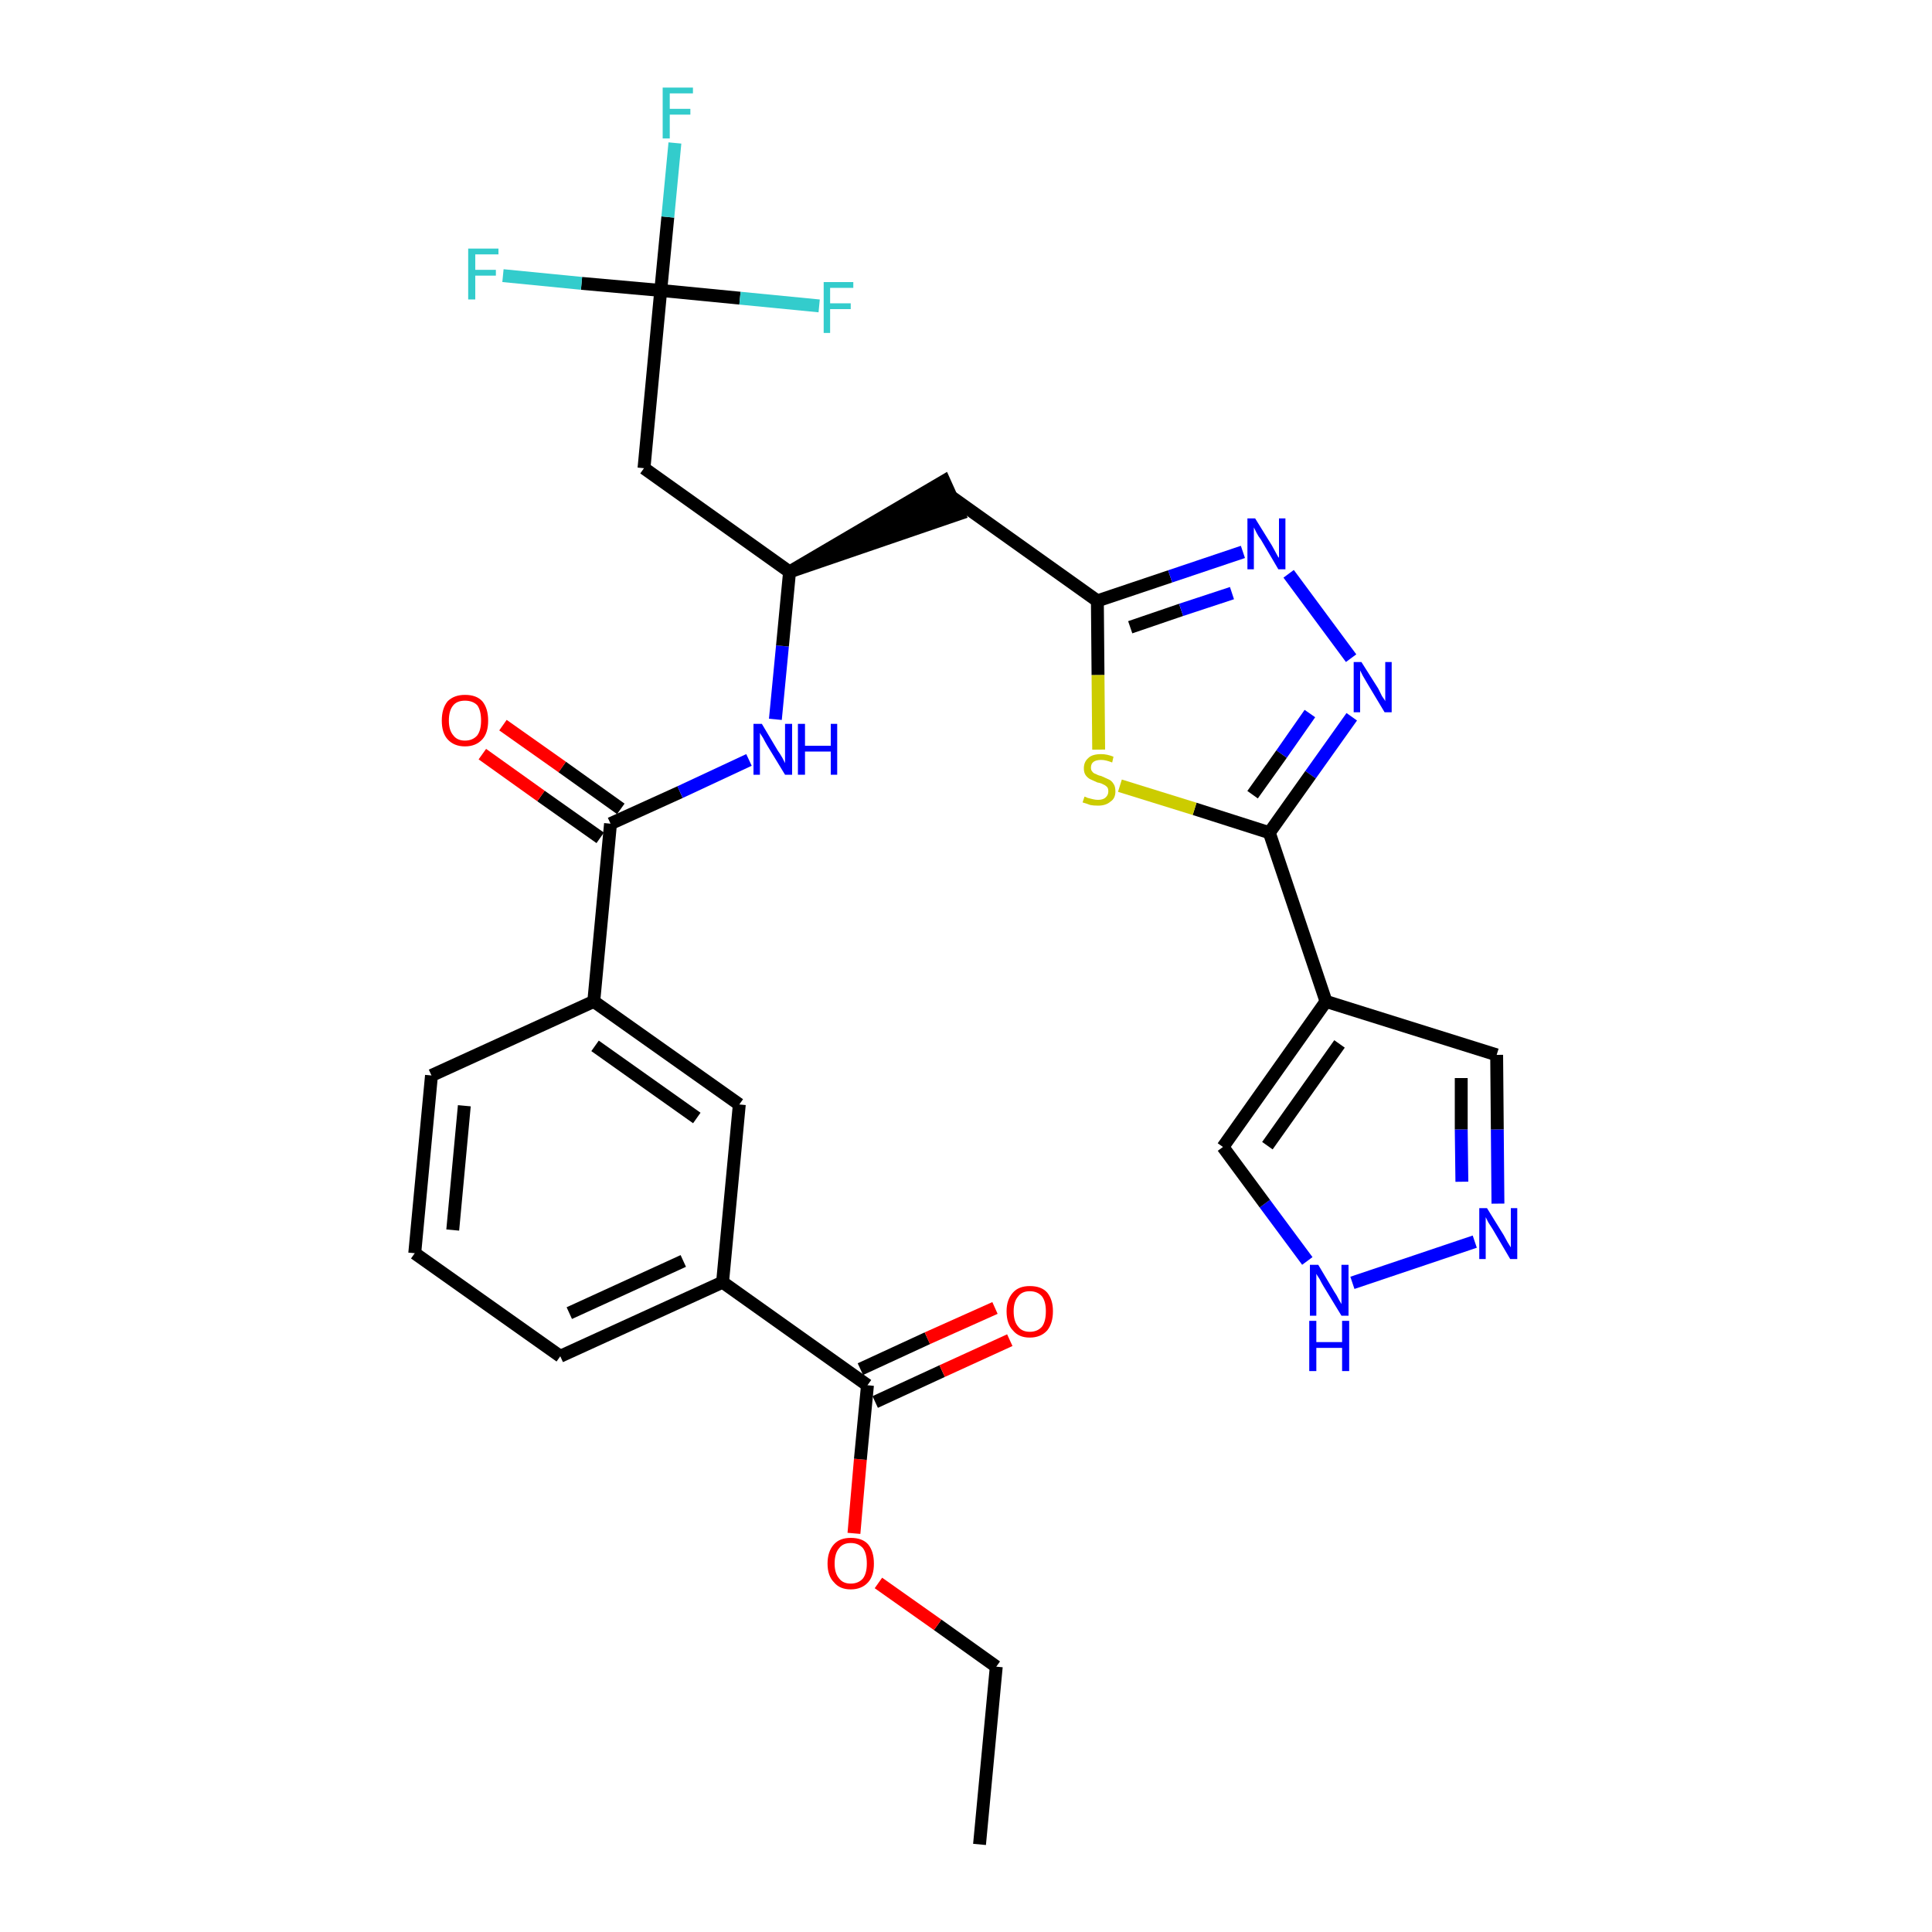 <?xml version='1.0' encoding='iso-8859-1'?>
<svg version='1.1' baseProfile='full'
              xmlns='http://www.w3.org/2000/svg'
                      xmlns:rdkit='http://www.rdkit.org/xml'
                      xmlns:xlink='http://www.w3.org/1999/xlink'
                  xml:space='preserve'
width='300px' height='300px' viewBox='0 0 300 300'>
<!-- END OF HEADER -->
<path class='bond-0 atom-0 atom-1' d='M 152.1,286.4 L 154.7,258.8' style='fill:none;fill-rule:evenodd;stroke:#000000;stroke-width:2.0px;stroke-linecap:butt;stroke-linejoin:miter;stroke-opacity:1' />
<path class='bond-1 atom-1 atom-2' d='M 154.7,258.8 L 145.6,252.3' style='fill:none;fill-rule:evenodd;stroke:#000000;stroke-width:2.0px;stroke-linecap:butt;stroke-linejoin:miter;stroke-opacity:1' />
<path class='bond-1 atom-1 atom-2' d='M 145.6,252.3 L 136.4,245.8' style='fill:none;fill-rule:evenodd;stroke:#FF0000;stroke-width:2.0px;stroke-linecap:butt;stroke-linejoin:miter;stroke-opacity:1' />
<path class='bond-2 atom-2 atom-3' d='M 132.6,238.1 L 133.6,226.6' style='fill:none;fill-rule:evenodd;stroke:#FF0000;stroke-width:2.0px;stroke-linecap:butt;stroke-linejoin:miter;stroke-opacity:1' />
<path class='bond-2 atom-2 atom-3' d='M 133.6,226.6 L 134.7,215.1' style='fill:none;fill-rule:evenodd;stroke:#000000;stroke-width:2.0px;stroke-linecap:butt;stroke-linejoin:miter;stroke-opacity:1' />
<path class='bond-3 atom-3 atom-4' d='M 135.9,217.7 L 146.3,212.9' style='fill:none;fill-rule:evenodd;stroke:#000000;stroke-width:2.0px;stroke-linecap:butt;stroke-linejoin:miter;stroke-opacity:1' />
<path class='bond-3 atom-3 atom-4' d='M 146.3,212.9 L 156.8,208.1' style='fill:none;fill-rule:evenodd;stroke:#FF0000;stroke-width:2.0px;stroke-linecap:butt;stroke-linejoin:miter;stroke-opacity:1' />
<path class='bond-3 atom-3 atom-4' d='M 133.6,212.6 L 144.0,207.8' style='fill:none;fill-rule:evenodd;stroke:#000000;stroke-width:2.0px;stroke-linecap:butt;stroke-linejoin:miter;stroke-opacity:1' />
<path class='bond-3 atom-3 atom-4' d='M 144.0,207.8 L 154.5,203.1' style='fill:none;fill-rule:evenodd;stroke:#FF0000;stroke-width:2.0px;stroke-linecap:butt;stroke-linejoin:miter;stroke-opacity:1' />
<path class='bond-4 atom-3 atom-5' d='M 134.7,215.1 L 112.2,199.1' style='fill:none;fill-rule:evenodd;stroke:#000000;stroke-width:2.0px;stroke-linecap:butt;stroke-linejoin:miter;stroke-opacity:1' />
<path class='bond-5 atom-5 atom-6' d='M 112.2,199.1 L 87.0,210.6' style='fill:none;fill-rule:evenodd;stroke:#000000;stroke-width:2.0px;stroke-linecap:butt;stroke-linejoin:miter;stroke-opacity:1' />
<path class='bond-5 atom-5 atom-6' d='M 106.1,195.8 L 88.4,203.9' style='fill:none;fill-rule:evenodd;stroke:#000000;stroke-width:2.0px;stroke-linecap:butt;stroke-linejoin:miter;stroke-opacity:1' />
<path class='bond-30 atom-30 atom-5' d='M 114.8,171.5 L 112.2,199.1' style='fill:none;fill-rule:evenodd;stroke:#000000;stroke-width:2.0px;stroke-linecap:butt;stroke-linejoin:miter;stroke-opacity:1' />
<path class='bond-6 atom-6 atom-7' d='M 87.0,210.6 L 64.4,194.6' style='fill:none;fill-rule:evenodd;stroke:#000000;stroke-width:2.0px;stroke-linecap:butt;stroke-linejoin:miter;stroke-opacity:1' />
<path class='bond-7 atom-7 atom-8' d='M 64.4,194.6 L 67.0,167.0' style='fill:none;fill-rule:evenodd;stroke:#000000;stroke-width:2.0px;stroke-linecap:butt;stroke-linejoin:miter;stroke-opacity:1' />
<path class='bond-7 atom-7 atom-8' d='M 70.3,191.0 L 72.1,171.7' style='fill:none;fill-rule:evenodd;stroke:#000000;stroke-width:2.0px;stroke-linecap:butt;stroke-linejoin:miter;stroke-opacity:1' />
<path class='bond-8 atom-8 atom-9' d='M 67.0,167.0 L 92.2,155.5' style='fill:none;fill-rule:evenodd;stroke:#000000;stroke-width:2.0px;stroke-linecap:butt;stroke-linejoin:miter;stroke-opacity:1' />
<path class='bond-9 atom-9 atom-10' d='M 92.2,155.5 L 94.8,127.9' style='fill:none;fill-rule:evenodd;stroke:#000000;stroke-width:2.0px;stroke-linecap:butt;stroke-linejoin:miter;stroke-opacity:1' />
<path class='bond-29 atom-9 atom-30' d='M 92.2,155.5 L 114.8,171.5' style='fill:none;fill-rule:evenodd;stroke:#000000;stroke-width:2.0px;stroke-linecap:butt;stroke-linejoin:miter;stroke-opacity:1' />
<path class='bond-29 atom-9 atom-30' d='M 92.4,162.4 L 108.2,173.6' style='fill:none;fill-rule:evenodd;stroke:#000000;stroke-width:2.0px;stroke-linecap:butt;stroke-linejoin:miter;stroke-opacity:1' />
<path class='bond-10 atom-10 atom-11' d='M 96.4,125.6 L 87.3,119.1' style='fill:none;fill-rule:evenodd;stroke:#000000;stroke-width:2.0px;stroke-linecap:butt;stroke-linejoin:miter;stroke-opacity:1' />
<path class='bond-10 atom-10 atom-11' d='M 87.3,119.1 L 78.1,112.6' style='fill:none;fill-rule:evenodd;stroke:#FF0000;stroke-width:2.0px;stroke-linecap:butt;stroke-linejoin:miter;stroke-opacity:1' />
<path class='bond-10 atom-10 atom-11' d='M 93.2,130.1 L 84.0,123.6' style='fill:none;fill-rule:evenodd;stroke:#000000;stroke-width:2.0px;stroke-linecap:butt;stroke-linejoin:miter;stroke-opacity:1' />
<path class='bond-10 atom-10 atom-11' d='M 84.0,123.6 L 74.9,117.1' style='fill:none;fill-rule:evenodd;stroke:#FF0000;stroke-width:2.0px;stroke-linecap:butt;stroke-linejoin:miter;stroke-opacity:1' />
<path class='bond-11 atom-10 atom-12' d='M 94.8,127.9 L 105.6,123.0' style='fill:none;fill-rule:evenodd;stroke:#000000;stroke-width:2.0px;stroke-linecap:butt;stroke-linejoin:miter;stroke-opacity:1' />
<path class='bond-11 atom-10 atom-12' d='M 105.6,123.0 L 116.3,118.0' style='fill:none;fill-rule:evenodd;stroke:#0000FF;stroke-width:2.0px;stroke-linecap:butt;stroke-linejoin:miter;stroke-opacity:1' />
<path class='bond-12 atom-12 atom-13' d='M 120.4,111.7 L 121.5,100.3' style='fill:none;fill-rule:evenodd;stroke:#0000FF;stroke-width:2.0px;stroke-linecap:butt;stroke-linejoin:miter;stroke-opacity:1' />
<path class='bond-12 atom-12 atom-13' d='M 121.5,100.3 L 122.6,88.8' style='fill:none;fill-rule:evenodd;stroke:#000000;stroke-width:2.0px;stroke-linecap:butt;stroke-linejoin:miter;stroke-opacity:1' />
<path class='bond-13 atom-13 atom-14' d='M 122.6,88.8 L 148.9,79.8 L 146.6,74.7 Z' style='fill:#000000;fill-rule:evenodd;fill-opacity:1;stroke:#000000;stroke-width:2.0px;stroke-linecap:butt;stroke-linejoin:miter;stroke-opacity:1;' />
<path class='bond-24 atom-13 atom-25' d='M 122.6,88.8 L 100.0,72.7' style='fill:none;fill-rule:evenodd;stroke:#000000;stroke-width:2.0px;stroke-linecap:butt;stroke-linejoin:miter;stroke-opacity:1' />
<path class='bond-14 atom-14 atom-15' d='M 147.8,77.2 L 170.4,93.3' style='fill:none;fill-rule:evenodd;stroke:#000000;stroke-width:2.0px;stroke-linecap:butt;stroke-linejoin:miter;stroke-opacity:1' />
<path class='bond-15 atom-15 atom-16' d='M 170.4,93.3 L 181.7,89.5' style='fill:none;fill-rule:evenodd;stroke:#000000;stroke-width:2.0px;stroke-linecap:butt;stroke-linejoin:miter;stroke-opacity:1' />
<path class='bond-15 atom-15 atom-16' d='M 181.7,89.5 L 193.0,85.7' style='fill:none;fill-rule:evenodd;stroke:#0000FF;stroke-width:2.0px;stroke-linecap:butt;stroke-linejoin:miter;stroke-opacity:1' />
<path class='bond-15 atom-15 atom-16' d='M 175.5,97.4 L 183.4,94.7' style='fill:none;fill-rule:evenodd;stroke:#000000;stroke-width:2.0px;stroke-linecap:butt;stroke-linejoin:miter;stroke-opacity:1' />
<path class='bond-15 atom-15 atom-16' d='M 183.4,94.7 L 191.3,92.1' style='fill:none;fill-rule:evenodd;stroke:#0000FF;stroke-width:2.0px;stroke-linecap:butt;stroke-linejoin:miter;stroke-opacity:1' />
<path class='bond-31 atom-24 atom-15' d='M 170.6,116.4 L 170.5,104.8' style='fill:none;fill-rule:evenodd;stroke:#CCCC00;stroke-width:2.0px;stroke-linecap:butt;stroke-linejoin:miter;stroke-opacity:1' />
<path class='bond-31 atom-24 atom-15' d='M 170.5,104.8 L 170.4,93.3' style='fill:none;fill-rule:evenodd;stroke:#000000;stroke-width:2.0px;stroke-linecap:butt;stroke-linejoin:miter;stroke-opacity:1' />
<path class='bond-16 atom-16 atom-17' d='M 200.1,89.1 L 209.8,102.2' style='fill:none;fill-rule:evenodd;stroke:#0000FF;stroke-width:2.0px;stroke-linecap:butt;stroke-linejoin:miter;stroke-opacity:1' />
<path class='bond-17 atom-17 atom-18' d='M 209.9,111.3 L 203.5,120.3' style='fill:none;fill-rule:evenodd;stroke:#0000FF;stroke-width:2.0px;stroke-linecap:butt;stroke-linejoin:miter;stroke-opacity:1' />
<path class='bond-17 atom-17 atom-18' d='M 203.5,120.3 L 197.1,129.3' style='fill:none;fill-rule:evenodd;stroke:#000000;stroke-width:2.0px;stroke-linecap:butt;stroke-linejoin:miter;stroke-opacity:1' />
<path class='bond-17 atom-17 atom-18' d='M 203.4,110.8 L 199.0,117.1' style='fill:none;fill-rule:evenodd;stroke:#0000FF;stroke-width:2.0px;stroke-linecap:butt;stroke-linejoin:miter;stroke-opacity:1' />
<path class='bond-17 atom-17 atom-18' d='M 199.0,117.1 L 194.5,123.4' style='fill:none;fill-rule:evenodd;stroke:#000000;stroke-width:2.0px;stroke-linecap:butt;stroke-linejoin:miter;stroke-opacity:1' />
<path class='bond-18 atom-18 atom-19' d='M 197.1,129.3 L 205.9,155.5' style='fill:none;fill-rule:evenodd;stroke:#000000;stroke-width:2.0px;stroke-linecap:butt;stroke-linejoin:miter;stroke-opacity:1' />
<path class='bond-23 atom-18 atom-24' d='M 197.1,129.3 L 185.5,125.6' style='fill:none;fill-rule:evenodd;stroke:#000000;stroke-width:2.0px;stroke-linecap:butt;stroke-linejoin:miter;stroke-opacity:1' />
<path class='bond-23 atom-18 atom-24' d='M 185.5,125.6 L 173.9,122.0' style='fill:none;fill-rule:evenodd;stroke:#CCCC00;stroke-width:2.0px;stroke-linecap:butt;stroke-linejoin:miter;stroke-opacity:1' />
<path class='bond-19 atom-19 atom-20' d='M 205.9,155.5 L 232.4,163.8' style='fill:none;fill-rule:evenodd;stroke:#000000;stroke-width:2.0px;stroke-linecap:butt;stroke-linejoin:miter;stroke-opacity:1' />
<path class='bond-32 atom-23 atom-19' d='M 189.9,178.1 L 205.9,155.5' style='fill:none;fill-rule:evenodd;stroke:#000000;stroke-width:2.0px;stroke-linecap:butt;stroke-linejoin:miter;stroke-opacity:1' />
<path class='bond-32 atom-23 atom-19' d='M 196.8,177.9 L 208.0,162.1' style='fill:none;fill-rule:evenodd;stroke:#000000;stroke-width:2.0px;stroke-linecap:butt;stroke-linejoin:miter;stroke-opacity:1' />
<path class='bond-20 atom-20 atom-21' d='M 232.4,163.8 L 232.5,175.4' style='fill:none;fill-rule:evenodd;stroke:#000000;stroke-width:2.0px;stroke-linecap:butt;stroke-linejoin:miter;stroke-opacity:1' />
<path class='bond-20 atom-20 atom-21' d='M 232.5,175.4 L 232.6,186.9' style='fill:none;fill-rule:evenodd;stroke:#0000FF;stroke-width:2.0px;stroke-linecap:butt;stroke-linejoin:miter;stroke-opacity:1' />
<path class='bond-20 atom-20 atom-21' d='M 226.9,167.4 L 226.9,175.4' style='fill:none;fill-rule:evenodd;stroke:#000000;stroke-width:2.0px;stroke-linecap:butt;stroke-linejoin:miter;stroke-opacity:1' />
<path class='bond-20 atom-20 atom-21' d='M 226.9,175.4 L 227.0,183.5' style='fill:none;fill-rule:evenodd;stroke:#0000FF;stroke-width:2.0px;stroke-linecap:butt;stroke-linejoin:miter;stroke-opacity:1' />
<path class='bond-21 atom-21 atom-22' d='M 229.0,192.8 L 210.0,199.2' style='fill:none;fill-rule:evenodd;stroke:#0000FF;stroke-width:2.0px;stroke-linecap:butt;stroke-linejoin:miter;stroke-opacity:1' />
<path class='bond-22 atom-22 atom-23' d='M 203.0,195.8 L 196.4,186.9' style='fill:none;fill-rule:evenodd;stroke:#0000FF;stroke-width:2.0px;stroke-linecap:butt;stroke-linejoin:miter;stroke-opacity:1' />
<path class='bond-22 atom-22 atom-23' d='M 196.4,186.9 L 189.9,178.1' style='fill:none;fill-rule:evenodd;stroke:#000000;stroke-width:2.0px;stroke-linecap:butt;stroke-linejoin:miter;stroke-opacity:1' />
<path class='bond-25 atom-25 atom-26' d='M 100.0,72.7 L 102.6,45.1' style='fill:none;fill-rule:evenodd;stroke:#000000;stroke-width:2.0px;stroke-linecap:butt;stroke-linejoin:miter;stroke-opacity:1' />
<path class='bond-26 atom-26 atom-27' d='M 102.6,45.1 L 103.7,33.7' style='fill:none;fill-rule:evenodd;stroke:#000000;stroke-width:2.0px;stroke-linecap:butt;stroke-linejoin:miter;stroke-opacity:1' />
<path class='bond-26 atom-26 atom-27' d='M 103.7,33.7 L 104.8,22.2' style='fill:none;fill-rule:evenodd;stroke:#33CCCC;stroke-width:2.0px;stroke-linecap:butt;stroke-linejoin:miter;stroke-opacity:1' />
<path class='bond-27 atom-26 atom-28' d='M 102.6,45.1 L 90.3,44.0' style='fill:none;fill-rule:evenodd;stroke:#000000;stroke-width:2.0px;stroke-linecap:butt;stroke-linejoin:miter;stroke-opacity:1' />
<path class='bond-27 atom-26 atom-28' d='M 90.3,44.0 L 78.1,42.8' style='fill:none;fill-rule:evenodd;stroke:#33CCCC;stroke-width:2.0px;stroke-linecap:butt;stroke-linejoin:miter;stroke-opacity:1' />
<path class='bond-28 atom-26 atom-29' d='M 102.6,45.1 L 114.9,46.3' style='fill:none;fill-rule:evenodd;stroke:#000000;stroke-width:2.0px;stroke-linecap:butt;stroke-linejoin:miter;stroke-opacity:1' />
<path class='bond-28 atom-26 atom-29' d='M 114.9,46.3 L 127.2,47.5' style='fill:none;fill-rule:evenodd;stroke:#33CCCC;stroke-width:2.0px;stroke-linecap:butt;stroke-linejoin:miter;stroke-opacity:1' />
<path  class='atom-2' d='M 128.5 242.8
Q 128.5 240.9, 129.5 239.8
Q 130.4 238.8, 132.1 238.8
Q 133.9 238.8, 134.8 239.8
Q 135.7 240.9, 135.7 242.8
Q 135.7 244.7, 134.8 245.7
Q 133.8 246.8, 132.1 246.8
Q 130.4 246.8, 129.5 245.7
Q 128.5 244.7, 128.5 242.8
M 132.1 245.9
Q 133.3 245.9, 134.0 245.1
Q 134.6 244.3, 134.6 242.8
Q 134.6 241.2, 134.0 240.4
Q 133.3 239.6, 132.1 239.6
Q 130.9 239.6, 130.3 240.4
Q 129.6 241.2, 129.6 242.8
Q 129.6 244.3, 130.3 245.1
Q 130.9 245.9, 132.1 245.9
' fill='#FF0000'/>
<path  class='atom-4' d='M 156.3 203.6
Q 156.3 201.8, 157.3 200.7
Q 158.2 199.7, 159.9 199.7
Q 161.7 199.7, 162.6 200.7
Q 163.5 201.8, 163.5 203.6
Q 163.5 205.5, 162.6 206.6
Q 161.6 207.7, 159.9 207.7
Q 158.2 207.7, 157.3 206.6
Q 156.3 205.6, 156.3 203.6
M 159.9 206.8
Q 161.1 206.8, 161.8 206.0
Q 162.4 205.2, 162.4 203.6
Q 162.4 202.1, 161.8 201.3
Q 161.1 200.5, 159.9 200.5
Q 158.7 200.5, 158.1 201.3
Q 157.4 202.1, 157.4 203.6
Q 157.4 205.2, 158.1 206.0
Q 158.7 206.8, 159.9 206.8
' fill='#FF0000'/>
<path  class='atom-11' d='M 68.6 111.9
Q 68.6 110.0, 69.5 108.9
Q 70.5 107.9, 72.2 107.9
Q 74.0 107.9, 74.9 108.9
Q 75.8 110.0, 75.8 111.9
Q 75.8 113.8, 74.9 114.8
Q 73.9 115.9, 72.2 115.9
Q 70.5 115.9, 69.5 114.8
Q 68.6 113.8, 68.6 111.9
M 72.2 115.0
Q 73.4 115.0, 74.1 114.2
Q 74.7 113.4, 74.7 111.9
Q 74.7 110.3, 74.1 109.5
Q 73.4 108.8, 72.2 108.8
Q 71.0 108.8, 70.4 109.5
Q 69.7 110.3, 69.7 111.9
Q 69.7 113.4, 70.4 114.2
Q 71.0 115.0, 72.2 115.0
' fill='#FF0000'/>
<path  class='atom-12' d='M 118.3 112.4
L 120.8 116.6
Q 121.1 117.0, 121.5 117.7
Q 121.9 118.5, 121.9 118.5
L 121.9 112.4
L 123.0 112.4
L 123.0 120.3
L 121.9 120.3
L 119.1 115.7
Q 118.8 115.2, 118.5 114.6
Q 118.1 114.0, 118.0 113.8
L 118.0 120.3
L 117.0 120.3
L 117.0 112.4
L 118.3 112.4
' fill='#0000FF'/>
<path  class='atom-12' d='M 123.9 112.4
L 125.0 112.4
L 125.0 115.8
L 129.0 115.8
L 129.0 112.4
L 130.0 112.4
L 130.0 120.3
L 129.0 120.3
L 129.0 116.7
L 125.0 116.7
L 125.0 120.3
L 123.9 120.3
L 123.9 112.4
' fill='#0000FF'/>
<path  class='atom-16' d='M 194.9 80.5
L 197.5 84.7
Q 197.7 85.1, 198.1 85.8
Q 198.5 86.6, 198.6 86.6
L 198.6 80.5
L 199.6 80.5
L 199.6 88.4
L 198.5 88.4
L 195.8 83.8
Q 195.4 83.3, 195.1 82.7
Q 194.8 82.1, 194.7 81.9
L 194.7 88.4
L 193.7 88.4
L 193.7 80.5
L 194.9 80.5
' fill='#0000FF'/>
<path  class='atom-17' d='M 211.4 102.8
L 214.0 106.9
Q 214.2 107.3, 214.6 108.1
Q 215.1 108.8, 215.1 108.9
L 215.1 102.8
L 216.1 102.8
L 216.1 110.6
L 215.0 110.6
L 212.3 106.1
Q 212.0 105.6, 211.6 104.9
Q 211.3 104.3, 211.2 104.1
L 211.2 110.6
L 210.2 110.6
L 210.2 102.8
L 211.4 102.8
' fill='#0000FF'/>
<path  class='atom-21' d='M 230.9 187.6
L 233.5 191.8
Q 233.7 192.2, 234.1 192.9
Q 234.6 193.7, 234.6 193.7
L 234.6 187.6
L 235.6 187.6
L 235.6 195.5
L 234.5 195.5
L 231.8 190.9
Q 231.5 190.4, 231.1 189.8
Q 230.8 189.2, 230.7 189.0
L 230.7 195.5
L 229.7 195.5
L 229.7 187.6
L 230.9 187.6
' fill='#0000FF'/>
<path  class='atom-22' d='M 204.7 196.4
L 207.2 200.6
Q 207.5 201.0, 207.9 201.8
Q 208.3 202.5, 208.3 202.5
L 208.3 196.4
L 209.4 196.4
L 209.4 204.3
L 208.3 204.3
L 205.5 199.7
Q 205.2 199.2, 204.9 198.6
Q 204.5 198.0, 204.4 197.8
L 204.4 204.3
L 203.4 204.3
L 203.4 196.4
L 204.7 196.4
' fill='#0000FF'/>
<path  class='atom-22' d='M 203.3 205.1
L 204.4 205.1
L 204.4 208.4
L 208.4 208.4
L 208.4 205.1
L 209.5 205.1
L 209.5 212.9
L 208.4 212.9
L 208.4 209.3
L 204.4 209.3
L 204.4 212.9
L 203.3 212.9
L 203.3 205.1
' fill='#0000FF'/>
<path  class='atom-24' d='M 168.4 123.7
Q 168.5 123.7, 168.9 123.9
Q 169.3 124.0, 169.7 124.1
Q 170.1 124.2, 170.5 124.2
Q 171.2 124.2, 171.6 123.9
Q 172.1 123.5, 172.1 122.9
Q 172.1 122.4, 171.9 122.2
Q 171.6 121.9, 171.3 121.8
Q 171.0 121.6, 170.4 121.5
Q 169.7 121.2, 169.3 121.0
Q 168.9 120.8, 168.6 120.4
Q 168.3 120.0, 168.3 119.3
Q 168.3 118.3, 169.0 117.7
Q 169.6 117.1, 171.0 117.1
Q 171.9 117.1, 172.9 117.5
L 172.7 118.4
Q 171.7 118.0, 171.0 118.0
Q 170.2 118.0, 169.8 118.3
Q 169.4 118.6, 169.4 119.2
Q 169.4 119.6, 169.6 119.8
Q 169.8 120.1, 170.2 120.2
Q 170.5 120.4, 171.0 120.5
Q 171.7 120.8, 172.1 121.0
Q 172.6 121.2, 172.9 121.7
Q 173.2 122.1, 173.2 122.9
Q 173.2 124.0, 172.4 124.5
Q 171.7 125.1, 170.5 125.1
Q 169.8 125.1, 169.3 125.0
Q 168.8 124.8, 168.1 124.6
L 168.4 123.7
' fill='#CCCC00'/>
<path  class='atom-27' d='M 102.9 13.6
L 107.6 13.6
L 107.6 14.5
L 104.0 14.5
L 104.0 16.9
L 107.2 16.9
L 107.2 17.8
L 104.0 17.8
L 104.0 21.5
L 102.9 21.5
L 102.9 13.6
' fill='#33CCCC'/>
<path  class='atom-28' d='M 72.7 38.6
L 77.4 38.6
L 77.4 39.5
L 73.8 39.5
L 73.8 41.9
L 77.0 41.9
L 77.0 42.8
L 73.8 42.8
L 73.8 46.5
L 72.7 46.5
L 72.7 38.6
' fill='#33CCCC'/>
<path  class='atom-29' d='M 127.9 43.8
L 132.5 43.8
L 132.5 44.7
L 128.9 44.7
L 128.9 47.1
L 132.1 47.1
L 132.1 48.0
L 128.9 48.0
L 128.9 51.7
L 127.9 51.7
L 127.9 43.8
' fill='#33CCCC'/>
</svg>
